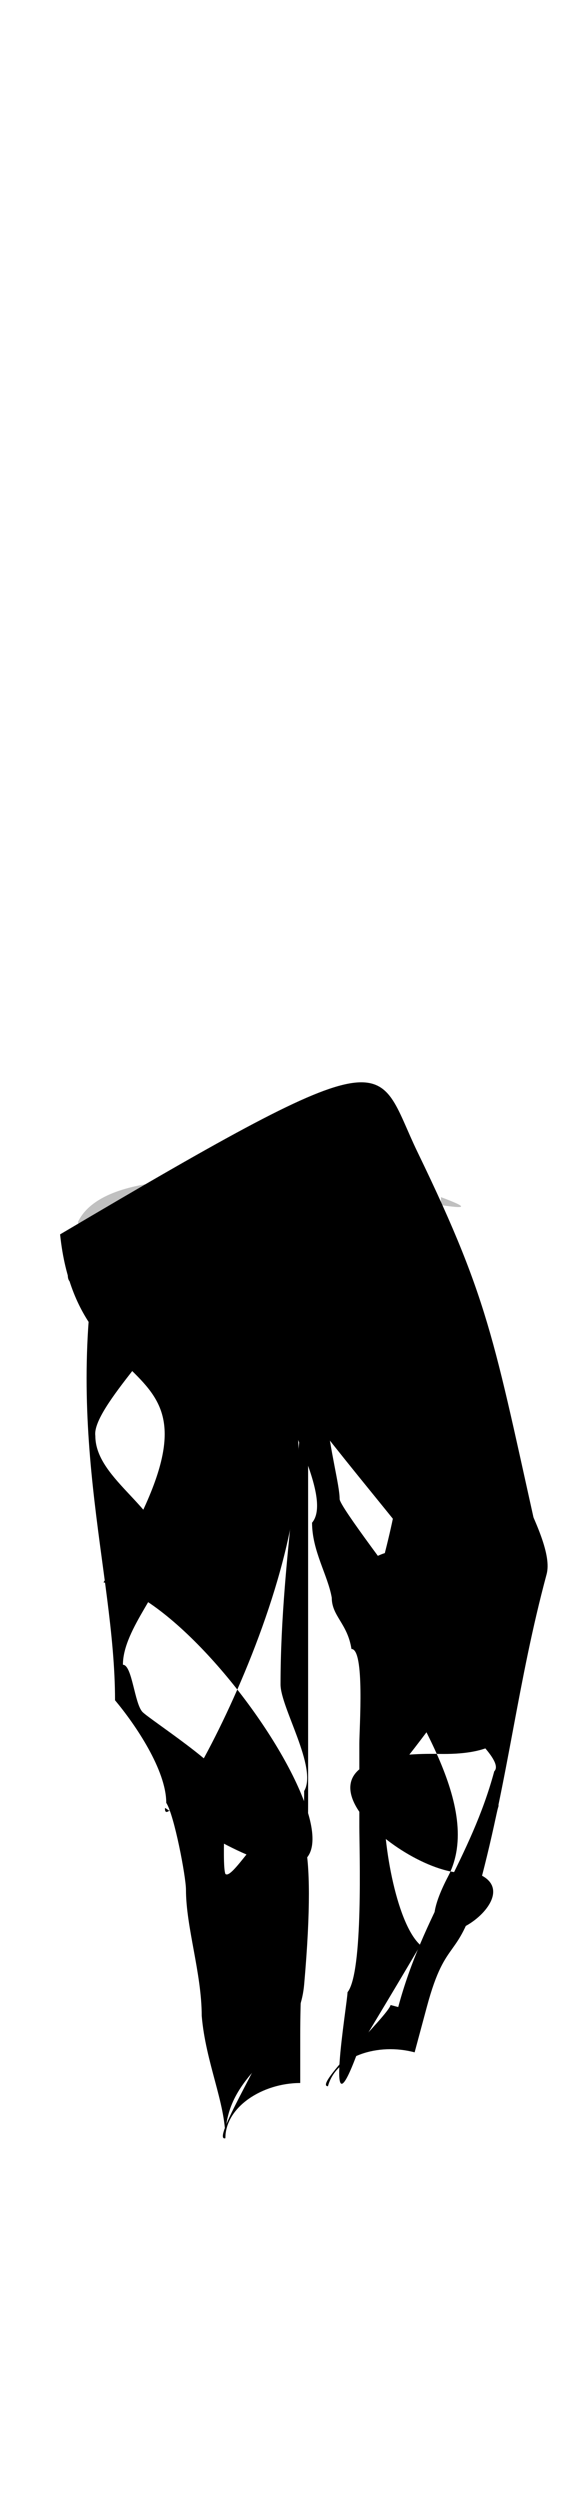 <svg width="86" height="380" viewBox="202.715 584.407 86.593 380.048" preserveAspectRatio="xMidYMax" xmlns="http://www.w3.org/2000/svg">
 <defs id="svgEditorDefs">
  <path id="svgEditorClosePathDefs" fill="black" style="stroke-width: 0px; stroke: none;" class="clothes" />
 </defs>
 <rect id="svgEditorBackground" x="202.715" y="584.431" width="86.593" height="115.809" style="fill: none; stroke: none; stroke-width: 0;" class="clothes" />
 <path d="M214.665,768.853c1.278,11.911,22.034,25.991,31.604,24.651c9.57,-1.339,24.359,-16.826,24.019,-28.444c17.991,6.713,-48.052,-11.911,-55.623,3.792Z" id="e37_area3" fill="silver" style="stroke: none; stroke-width: 0;" class="clothes" />
 <rect id="rect-1" x="-403.988" y="499.579" width="1300" height="550" style="fill: none; stroke: none; stroke-width: 0;" class="clothes" />
 <path d="M 155.577 765.951 C 159.377 794.668 193.813 781.19 164.085 819.22 C 187.898 822.09 236.119 885.202 176.139 853.726 C 175.572 860.568 212.395 809.785 199.613 788.364 C 222.479 813.491 267.186 846.037 229.848 845.47 C 192.51 844.903 225.215 865.63 236.435 863.535 C 251.171 866.938 219.787 881.911 231.617 864.222 C 245.842 842.952 173.171 803.656 250.441 816.564 C 240.651 782.617 240.318 777.063 225.652 753.395 C 217.031 739.476 222.761 734.907 155.577 765.951 Z" id="e2_area3" style="stroke: none; stroke-width: 0;" transform="matrix(0.782 0 0 1 90.264 4.811)" class="clothes" />
 <path d="M 218.533 768.392 C 211.89 799.503 220.345 822.044 220.345 842.07 C 223.472 845.8 228.196 852.767 228.196 857.771 C 229.412 859.592 231.216 869.086 231.216 871.057 C 231.216 876.784 233.631 883.864 233.631 890.383 C 234.235 897.497 237.255 903.656 237.255 909.104 C 237.255 898.174 248.379 896.4 249.333 885.551 C 253.383 839.472 239.197 870.584 237.255 868.642 C 236.651 867.109 237.47 854.752 237.255 854.752 C 237.255 852.49 225.743 845.052 224.573 843.881 C 223.317 842.626 222.981 836.634 221.553 836.634 C 221.553 831.049 228.196 824.589 228.196 820.328 C 228.196 812.99 217.326 808.482 217.326 801.607 C 216.722 797.295 229.404 785.558 229.404 781.678 C 229.404 776.89 214.306 783.036 214.306 778.658 C 213.341 778.054 213.099 777.841 213.099 776.847 L 218.533 768.392 Z" style="stroke: black; stroke-width: 0;" class="clothes" />
 <path d="M 255.372 776.847 C 248.963 791.156 254.768 806.98 254.768 811.27 C 254.768 813.561 289.394 855.959 258.996 823.348 C 259.6 828.292 284.964 816.37 284.964 821.537 C 284.964 823.909 263.523 854.148 262.015 854.148 C 259.456 862.429 268.055 905.718 278.925 858.98 C 279.552 856.283 280.94 856.965 257.788 895.214 C 252.13 910.981 255.976 888.329 255.976 886.759 C 258.427 883.704 257.788 865.148 257.788 861.395 C 257.788 856.765 257.788 852.739 257.788 848.713 C 257.788 846.251 258.642 834.219 256.58 834.219 C 255.976 830.325 253.561 829.193 253.561 826.368 C 252.957 822.912 250.541 819.206 250.541 814.893 C 253.913 810.918 245.106 797.042 245.106 792.548 C 245.106 790.039 243.294 786.414 243.294 785.301 L 255.372 776.847 Z" style="stroke: black; stroke-width: 0;" class="clothes" />
 <path style="stroke: black; fill: none; stroke-width: 0;" class="clothes" />
 <path style="stroke: black; fill: none; stroke-width: 0;" class="clothes" />
 <path d="M 260.808 828.783 L 257.184 828.783 L 260.808 828.783 Z" style="stroke: black; fill: none; stroke-width: 0;" class="clothes" />
 <path style="stroke: black; fill: none; stroke-width: 0;" class="clothes" />
 <path style="stroke: black; fill: none; stroke-width: 0;" class="clothes" />
 <path d="M 244.502 894.61 C 244.502 879.882 249.333 869.671 249.333 855.96 C 251.419 852.392 245.71 843.166 245.71 839.654 C 245.71 819.634 249.937 799.498 249.937 780.47 C 249.937 779.769 249.937 786.826 249.937 788.321 C 249.937 794.36 249.937 800.399 249.937 806.438 C 249.937 823.652 249.937 840.409 249.937 857.771 C 249.937 870.027 248.729 881.854 248.729 893.402 C 248.729 896.221 248.729 898.435 248.729 900.649 C 242.97 900.649 237.255 904.289 237.255 909.104 C 235.005 909.708 243.294 896.387 243.294 894.61 L 244.502 894.61 Z" style="stroke: black; stroke-width: 0;" class="clothes" />
 <g transform="matrix(1, 0, 0, 1, 30.196, 60.392)">
  <path d="M 246.396 829.739 C 246.396 815.01 251.227 804.799 251.227 791.088 C 253.313 787.52 226.364 778.386 226.364 774.875 C 226.364 754.854 227.789 735.28 208.926 732.783 C 183.828 729.46 236.693 735.413 236.693 736.908 C 236.693 742.947 251.137 753.851 251.137 759.89 C 251.137 777.104 253.582 791.328 253.582 808.69 C 253.582 820.945 250.623 816.982 250.623 828.53 C 250.623 831.349 250.623 833.564 250.623 835.778 C 244.864 835.778 239.149 839.417 239.149 844.232 C 236.899 844.836 245.188 831.515 245.188 829.739 L 246.396 829.739 Z" style="stroke: black; stroke-width: 0;" transform="matrix(0.966, 0.26, -0.26, 0.966, 211.265, -36.957)" class="clothes" />
 </g>
</svg>